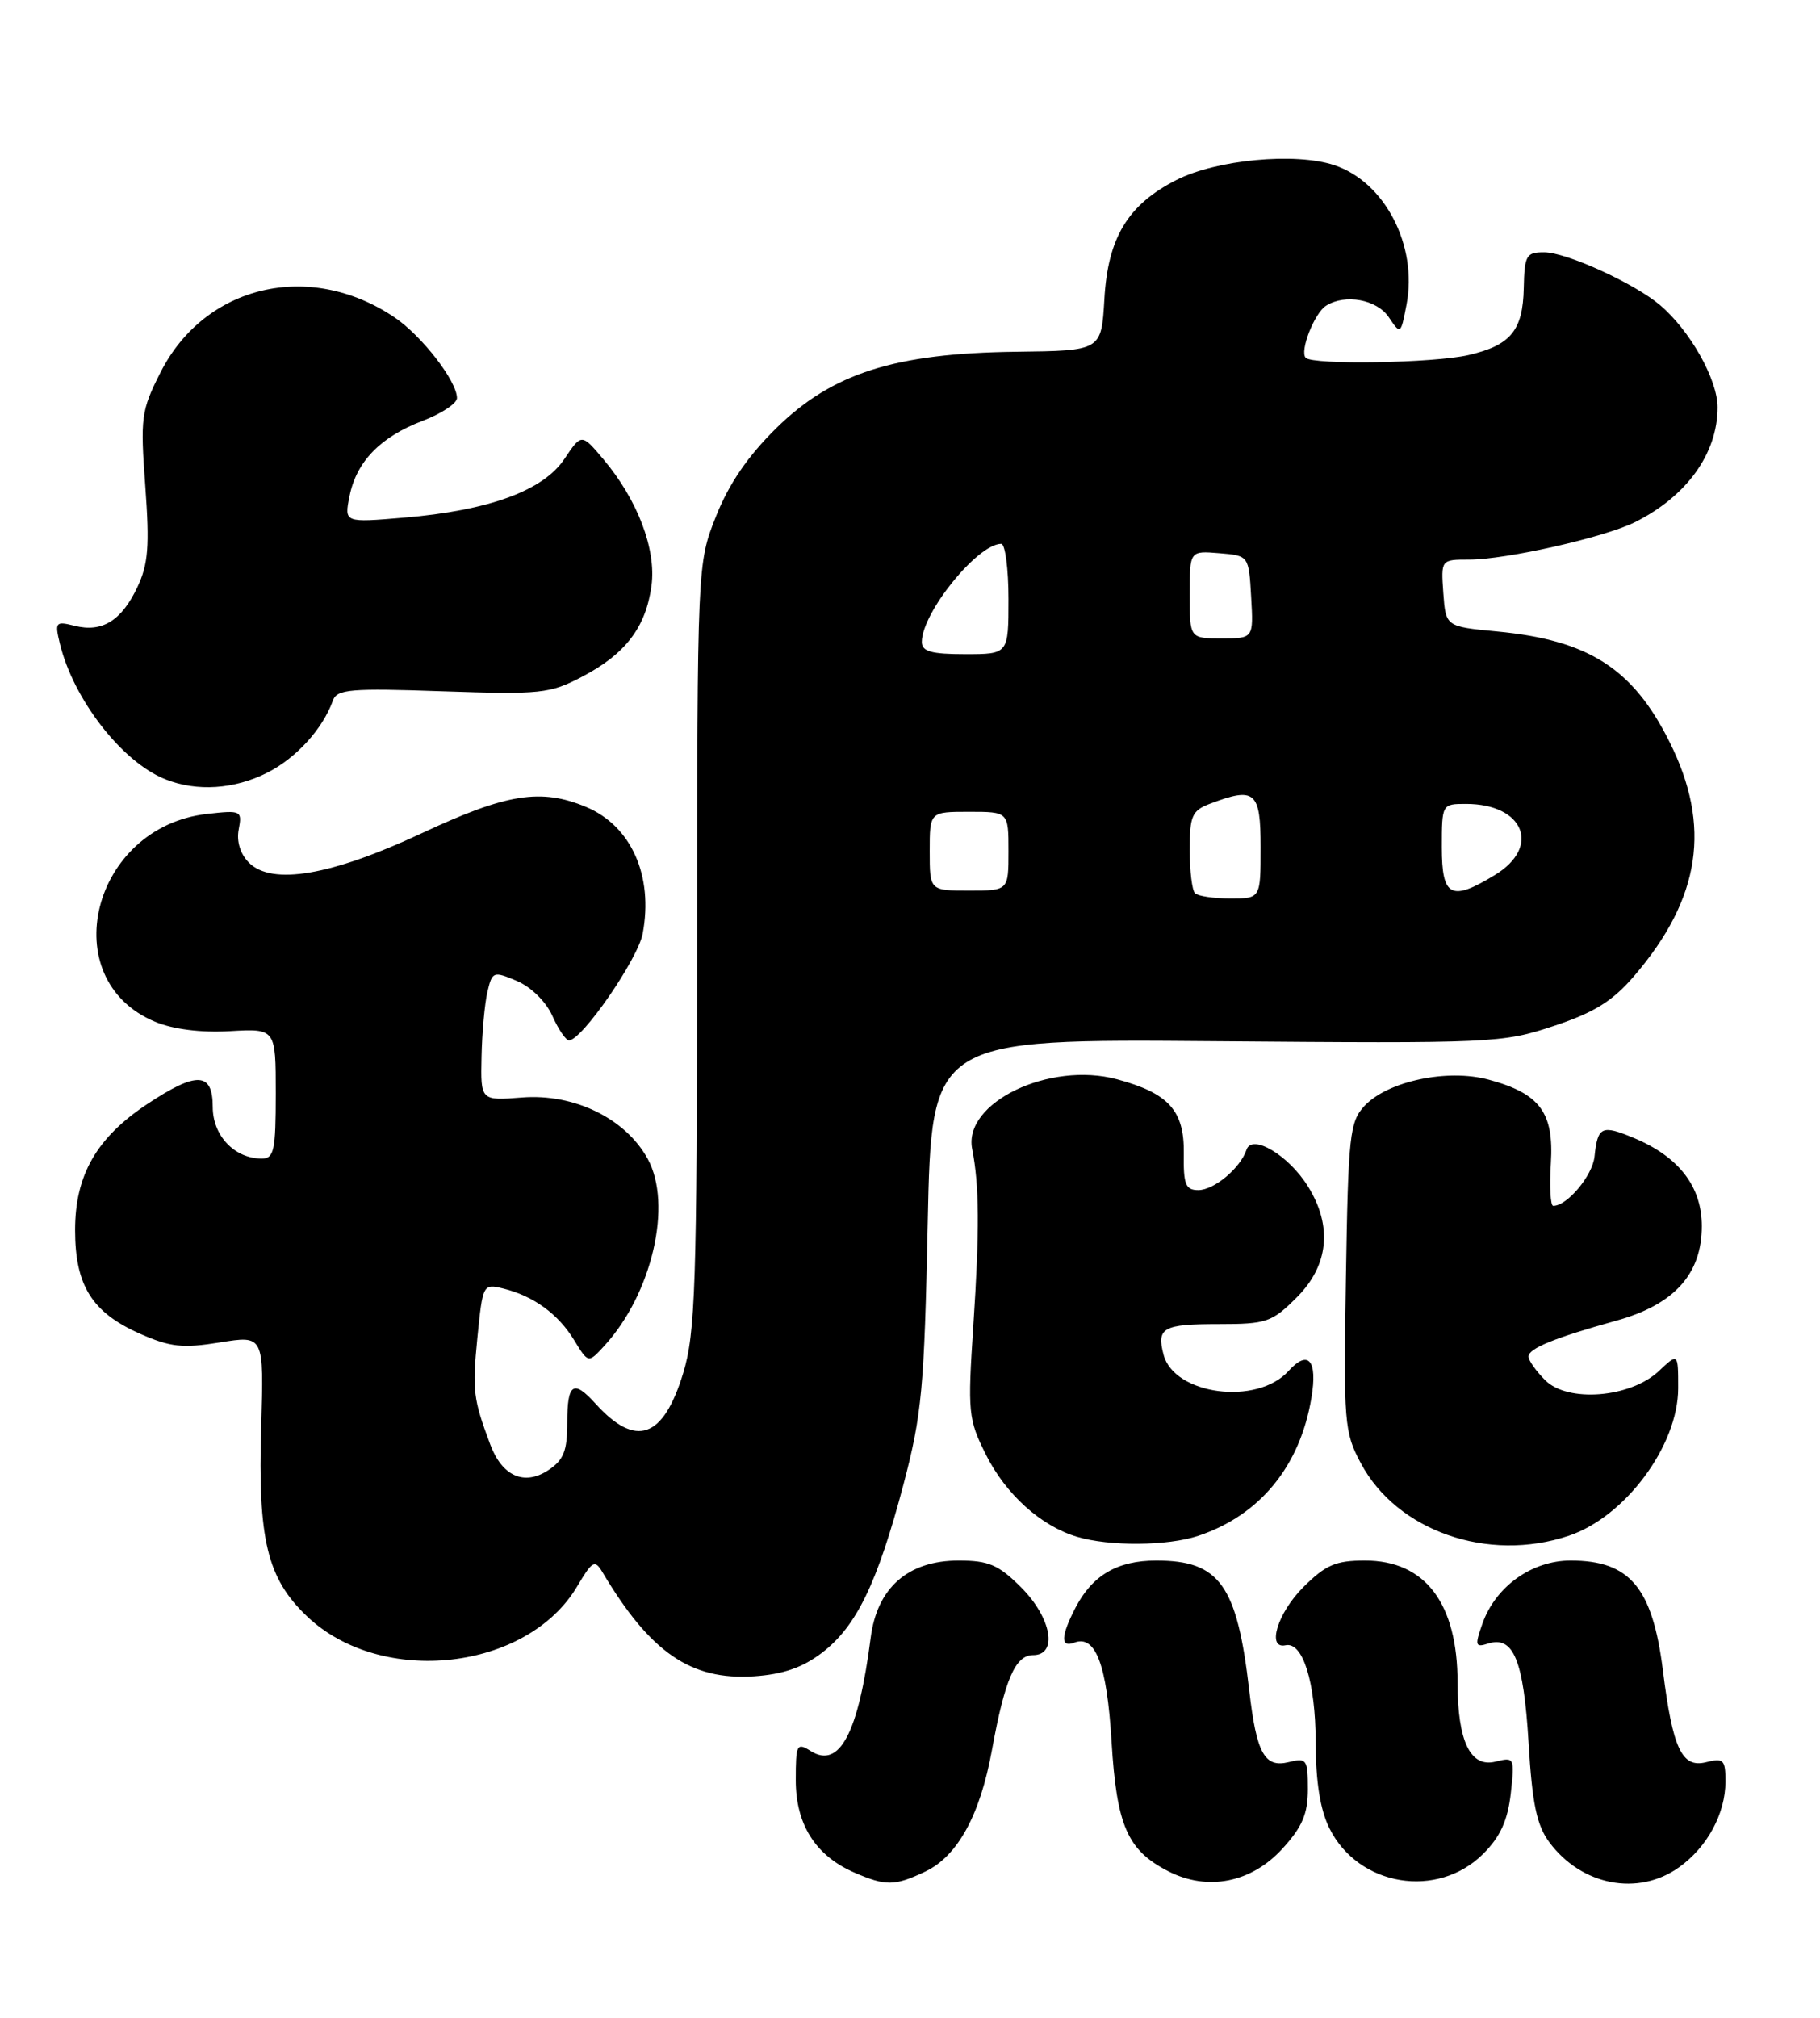 <?xml version="1.0" encoding="UTF-8" standalone="no"?>
<!DOCTYPE svg PUBLIC "-//W3C//DTD SVG 1.1//EN" "http://www.w3.org/Graphics/SVG/1.1/DTD/svg11.dtd" >
<svg xmlns="http://www.w3.org/2000/svg" xmlns:xlink="http://www.w3.org/1999/xlink" version="1.1" viewBox="0 0 231 256">
 <g >
 <path fill="currentColor"
d=" M 117.44 237.46 C 121.54 235.52 124.41 230.28 125.91 222.00 C 127.53 213.09 128.87 210.00 131.12 210.00 C 134.31 210.00 133.47 205.27 129.60 201.40 C 126.74 198.54 125.49 198.00 121.68 198.00 C 115.25 198.00 111.32 201.45 110.51 207.79 C 108.95 219.91 106.56 224.45 102.92 222.18 C 101.13 221.06 101.00 221.30 101.00 225.86 C 101.00 231.48 103.50 235.44 108.42 237.58 C 112.43 239.32 113.54 239.31 117.44 237.46 Z  M 162.75 234.58 C 165.29 231.80 166.00 230.15 166.00 227.00 C 166.00 223.23 165.84 223.00 163.58 223.57 C 160.51 224.34 159.48 222.48 158.56 214.50 C 157.01 201.09 154.80 198.00 146.76 198.00 C 141.82 198.00 138.64 199.86 136.49 204.01 C 134.64 207.59 134.59 209.09 136.34 208.42 C 139.05 207.38 140.49 211.19 141.08 220.93 C 141.73 231.66 143.09 234.77 148.30 237.43 C 153.28 239.97 158.81 238.88 162.75 234.58 Z  M 188.27 235.20 C 190.42 233.04 191.36 230.98 191.75 227.57 C 192.26 223.01 192.21 222.91 189.82 223.51 C 186.63 224.31 185.00 220.94 185.00 213.52 C 185.00 203.42 180.90 198.00 173.25 198.00 C 169.52 198.00 168.25 198.55 165.40 201.40 C 162.14 204.66 160.74 209.27 163.17 208.75 C 165.36 208.28 166.97 213.44 166.99 221.00 C 167.00 226.11 167.56 229.61 168.75 232.00 C 172.42 239.35 182.46 241.00 188.27 235.20 Z  M 213.11 236.92 C 216.69 234.37 219.00 230.11 219.00 226.03 C 219.00 223.26 218.76 223.02 216.52 223.59 C 213.47 224.35 212.30 221.86 211.06 211.94 C 209.74 201.42 206.86 198.00 199.35 198.00 C 194.40 198.00 189.78 201.32 188.13 206.07 C 187.17 208.80 187.25 209.06 188.89 208.53 C 192.10 207.52 193.38 210.65 194.01 221.09 C 194.47 228.86 195.04 231.58 196.65 233.75 C 200.73 239.24 207.91 240.63 213.11 236.92 Z  M 104.33 209.70 C 108.70 206.36 111.35 200.89 114.66 188.39 C 117.01 179.47 117.31 176.22 117.75 155.16 C 118.24 131.81 118.24 131.81 154.37 132.11 C 189.47 132.40 190.69 132.34 197.19 130.18 C 202.38 128.46 204.68 127.02 207.44 123.80 C 215.86 113.96 217.24 104.81 211.91 94.15 C 207.25 84.81 201.64 81.22 190.00 80.12 C 183.50 79.50 183.50 79.50 183.19 75.25 C 182.89 71.00 182.89 71.00 186.50 71.00 C 191.16 71.00 203.64 68.18 207.50 66.26 C 214.08 62.98 218.00 57.54 218.00 51.69 C 218.00 48.13 214.49 41.91 210.66 38.68 C 207.38 35.92 198.81 32.02 196.00 32.01 C 193.71 32.00 193.49 32.39 193.40 36.56 C 193.29 41.94 191.74 43.81 186.39 45.05 C 182.01 46.07 166.66 46.32 165.73 45.40 C 164.92 44.59 166.82 39.73 168.31 38.79 C 170.72 37.25 174.75 37.99 176.27 40.25 C 177.77 42.48 177.79 42.46 178.52 38.65 C 179.96 31.16 175.76 23.07 169.34 20.95 C 164.39 19.31 154.36 20.26 149.30 22.84 C 143.13 25.99 140.61 30.17 140.17 37.98 C 139.79 44.50 139.79 44.50 128.97 44.63 C 113.57 44.82 105.65 47.34 98.55 54.30 C 94.92 57.87 92.51 61.39 90.88 65.50 C 88.50 71.50 88.50 71.50 88.48 120.00 C 88.46 163.27 88.26 169.12 86.71 174.23 C 84.17 182.54 80.70 183.74 75.58 178.09 C 72.78 174.99 72.00 175.51 72.00 180.48 C 72.00 184.12 71.54 185.25 69.57 186.55 C 66.53 188.54 63.73 187.29 62.23 183.29 C 60.06 177.49 59.93 176.44 60.59 169.74 C 61.27 162.93 61.30 162.86 63.89 163.49 C 67.72 164.44 70.86 166.72 72.88 170.05 C 74.67 172.98 74.67 172.98 76.72 170.74 C 82.77 164.14 85.39 152.81 82.20 147.02 C 79.38 141.90 72.88 138.73 66.25 139.25 C 61.00 139.66 61.00 139.66 61.12 134.08 C 61.18 131.01 61.52 127.30 61.87 125.83 C 62.48 123.25 62.62 123.20 65.62 124.47 C 67.42 125.24 69.32 127.11 70.11 128.90 C 70.87 130.60 71.82 132.00 72.22 132.00 C 73.85 132.00 80.97 121.69 81.57 118.46 C 82.95 111.12 80.12 104.79 74.40 102.39 C 68.66 99.99 64.30 100.68 53.60 105.69 C 42.04 111.09 34.52 112.38 31.59 109.45 C 30.50 108.35 30.00 106.75 30.30 105.23 C 30.75 102.85 30.61 102.78 26.27 103.27 C 11.65 104.92 6.82 124.27 19.68 129.64 C 21.97 130.60 25.49 131.04 29.16 130.83 C 35.00 130.50 35.00 130.50 35.00 138.75 C 35.00 145.99 34.78 147.00 33.22 147.00 C 29.76 147.00 27.00 144.09 27.00 140.44 C 27.00 136.01 24.98 135.92 18.71 140.07 C 12.26 144.34 9.53 149.09 9.53 156.06 C 9.53 163.10 11.67 166.52 17.74 169.21 C 21.60 170.92 23.17 171.09 27.90 170.33 C 33.50 169.42 33.50 169.42 33.15 180.99 C 32.72 195.35 33.90 200.26 38.97 205.08 C 48.41 214.07 66.94 211.99 73.28 201.24 C 75.17 198.05 75.50 197.86 76.45 199.45 C 82.53 209.68 87.66 213.21 95.68 212.69 C 99.38 212.44 101.85 211.59 104.33 209.70 Z  M 152.10 194.86 C 159.91 192.25 165.01 186.03 166.45 177.35 C 167.25 172.58 166.05 171.18 163.54 173.95 C 159.55 178.37 149.01 176.99 147.68 171.87 C 146.78 168.46 147.61 168.00 154.66 168.00 C 160.76 168.00 161.43 167.77 164.60 164.60 C 168.64 160.56 169.15 155.59 166.03 150.56 C 163.59 146.60 158.91 143.80 158.21 145.88 C 157.43 148.21 154.10 151.00 152.09 151.00 C 150.47 151.00 150.19 150.28 150.25 146.34 C 150.33 140.92 148.34 138.71 141.79 136.94 C 133.20 134.63 122.23 139.90 123.39 145.78 C 124.30 150.40 124.34 156.03 123.54 168.16 C 122.81 179.22 122.89 180.07 125.13 184.55 C 127.65 189.59 132.10 193.61 136.68 194.98 C 140.81 196.22 148.21 196.16 152.10 194.86 Z  M 199.10 194.86 C 206.28 192.46 213.00 183.40 213.00 176.13 C 213.00 171.65 213.00 171.65 210.53 173.97 C 206.93 177.35 198.99 177.99 196.12 175.12 C 194.95 173.95 194.00 172.60 194.00 172.12 C 194.00 171.09 197.32 169.74 205.16 167.56 C 212.50 165.53 216.00 161.65 216.00 155.57 C 216.00 150.55 213.09 146.77 207.39 144.39 C 203.29 142.68 202.78 142.91 202.38 146.75 C 202.12 149.17 198.92 153.00 197.14 153.00 C 196.79 153.00 196.65 150.57 196.84 147.59 C 197.24 141.14 195.45 138.74 188.93 136.98 C 183.69 135.57 176.12 137.18 173.18 140.32 C 171.31 142.33 171.12 144.04 170.83 162.00 C 170.52 180.58 170.61 181.70 172.73 185.67 C 177.32 194.26 188.87 198.29 199.10 194.86 Z  M 33.96 98.02 C 37.63 96.15 40.97 92.47 42.26 88.87 C 42.77 87.45 44.51 87.30 56.17 87.71 C 68.67 88.13 69.78 88.02 73.94 85.83 C 79.40 82.97 81.98 79.57 82.69 74.31 C 83.31 69.67 80.91 63.39 76.56 58.24 C 73.81 54.99 73.81 54.99 71.63 58.24 C 68.95 62.25 62.07 64.77 51.26 65.68 C 43.69 66.32 43.69 66.32 44.36 62.96 C 45.24 58.57 48.27 55.44 53.65 53.39 C 56.04 52.48 58.00 51.18 58.00 50.51 C 58.00 48.36 53.55 42.62 50.08 40.27 C 39.30 33.01 26.01 36.13 20.37 47.25 C 17.91 52.11 17.80 52.97 18.44 61.68 C 19.00 69.31 18.82 71.58 17.43 74.51 C 15.41 78.77 12.95 80.28 9.47 79.40 C 7.06 78.80 6.94 78.93 7.59 81.63 C 9.30 88.73 15.49 96.70 21.00 98.88 C 25.00 100.47 29.78 100.15 33.96 98.02 Z  M 151.67 113.33 C 151.30 112.97 151.00 110.48 151.00 107.81 C 151.00 103.51 151.30 102.84 153.57 101.98 C 159.30 99.80 160.00 100.40 160.00 107.50 C 160.00 114.00 160.00 114.00 156.17 114.00 C 154.06 114.00 152.03 113.70 151.67 113.33 Z  M 118.00 108.00 C 118.00 103.00 118.00 103.00 123.00 103.00 C 128.00 103.00 128.00 103.00 128.00 108.00 C 128.00 113.00 128.00 113.00 123.00 113.00 C 118.00 113.00 118.00 113.00 118.00 108.00 Z  M 183.00 107.50 C 183.00 102.03 183.02 102.00 186.07 102.00 C 193.41 102.00 195.63 107.43 189.75 111.01 C 184.17 114.42 183.00 113.81 183.00 107.50 Z  M 117.00 81.45 C 117.00 77.75 124.08 69.00 127.08 69.00 C 127.58 69.00 128.00 72.15 128.00 76.00 C 128.00 83.00 128.00 83.00 122.50 83.00 C 118.20 83.00 117.00 82.66 117.00 81.45 Z  M 151.00 75.44 C 151.00 69.88 151.00 69.88 154.75 70.19 C 158.50 70.50 158.50 70.50 158.80 75.75 C 159.10 81.00 159.10 81.00 155.05 81.00 C 151.00 81.00 151.00 81.00 151.00 75.44 Z "/>
</g>
</svg>